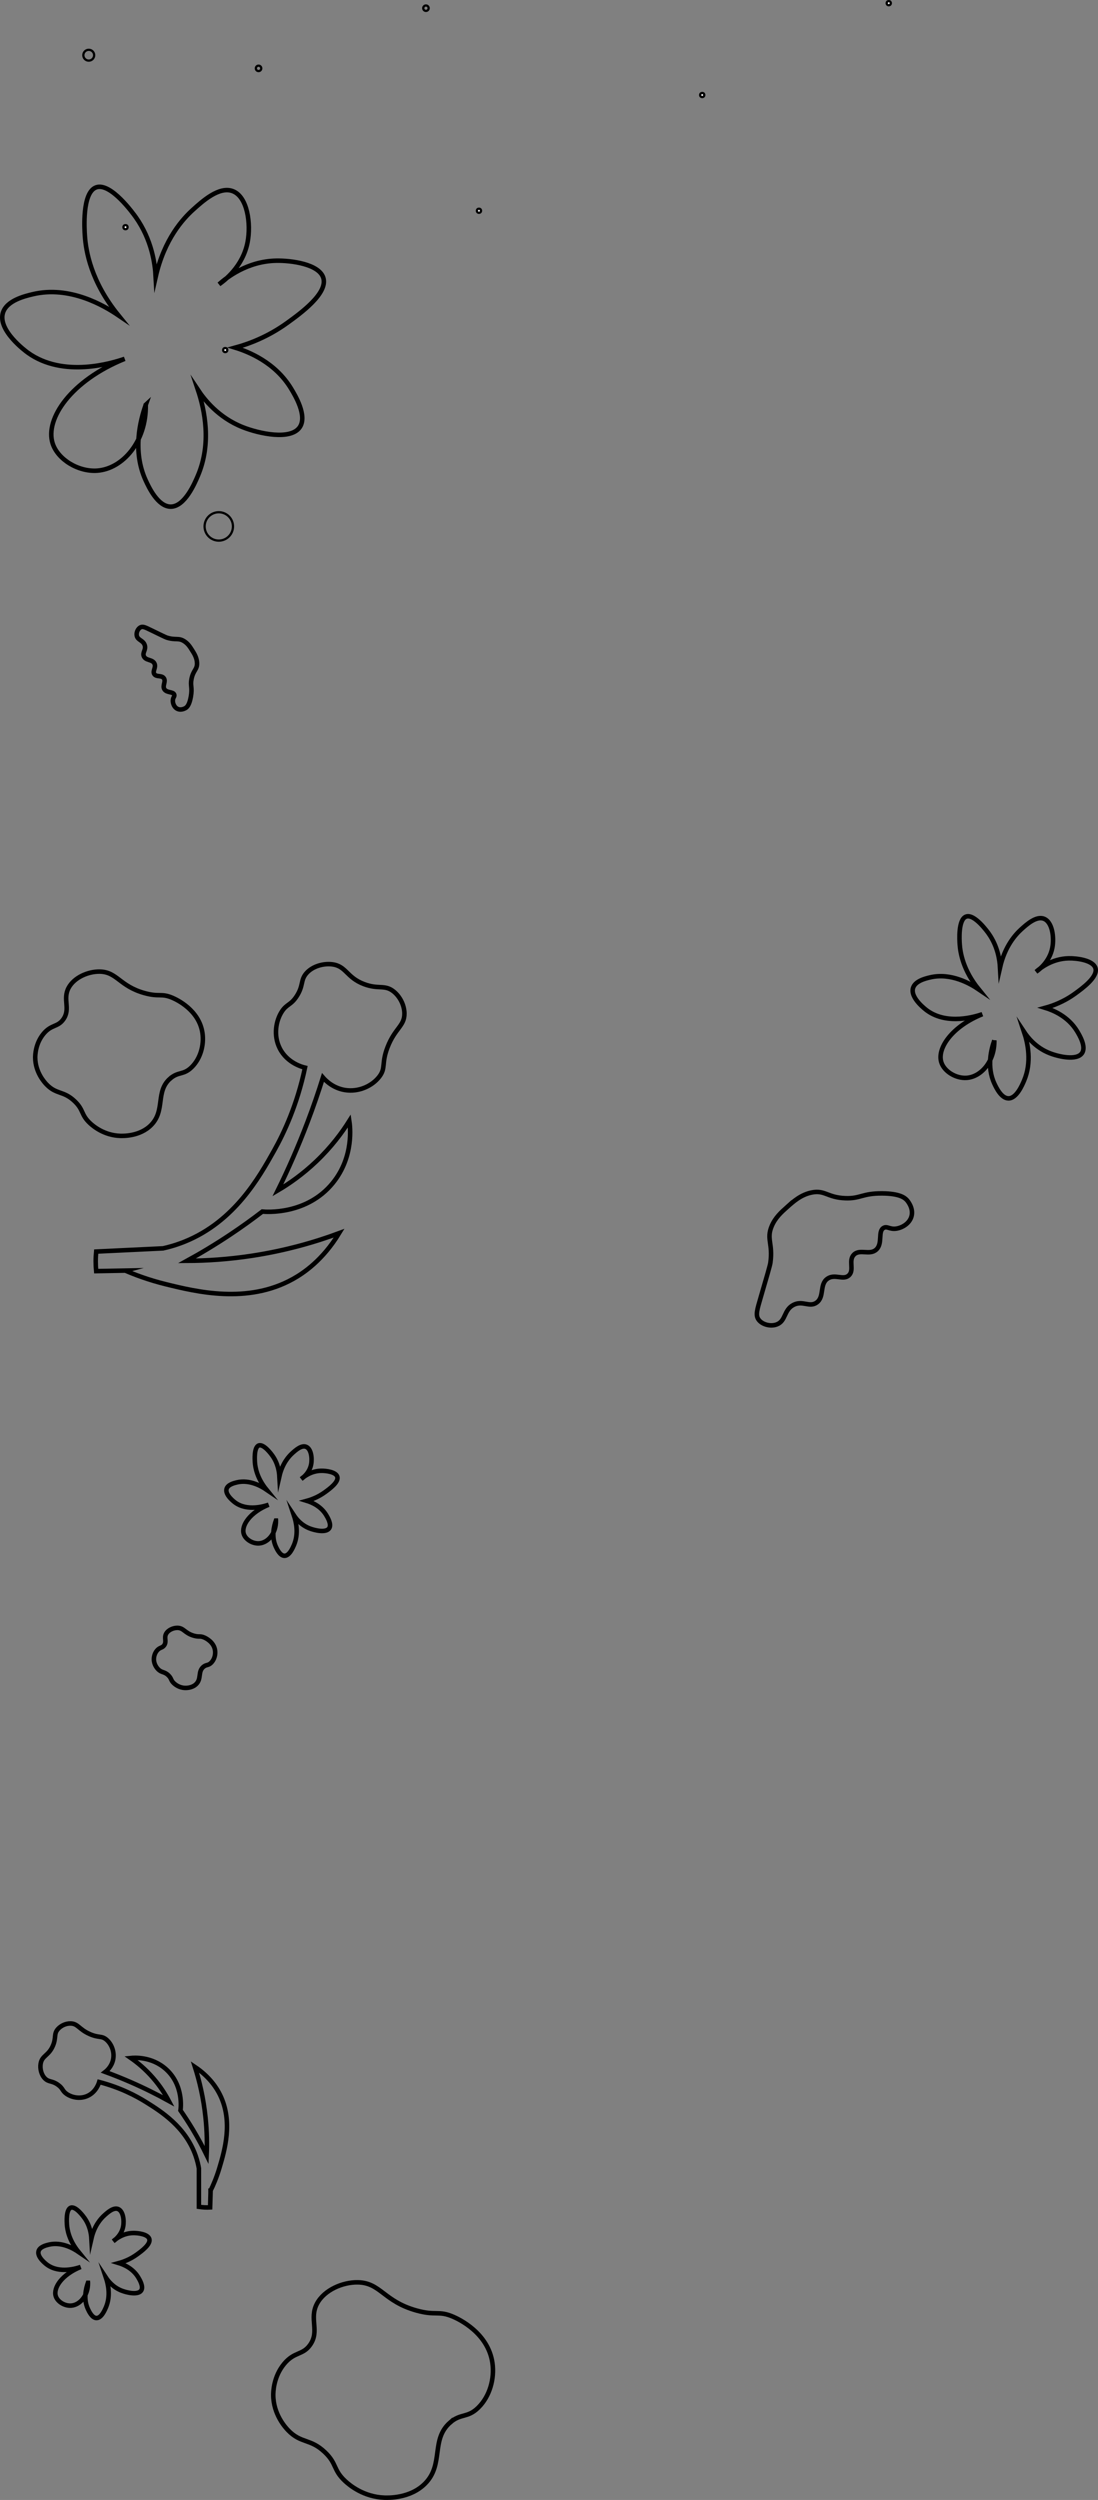 <?xml version="1.0" encoding="UTF-8"?>
<svg id="_Слой_2" data-name="Слой 2" xmlns="http://www.w3.org/2000/svg" viewBox="0 0 486.71 1107.93">
  <rect x="0" y="0" width="486.71" height="1107.93" fill="#808080" stroke="none"/>
  <defs>
    <style>
      .cls-1, .cls-2 {
        fill: none;
      }

      .cls-1, .cls-2, .cls-3 {
        stroke: #000;
        stroke-miterlimit: 10;
      }

      .cls-2 {
        stroke-width: 2px;
      }

      .cls-3 {
        fill: #fff;
      }
    </style>
  </defs>
  <g id="_Слой_1-2" data-name="Слой 1">
    <g>
      <g>
        <path class="cls-2" d="M122.32,673.9c.11,5.63-3.53,9.8-7.42,10.09-2.9.22-6.07-1.71-6.85-4.19-1.19-3.76,2.83-9.62,11.04-12.94-1.86.64-9.38,3-14.85-.95-.32-.23-4.61-3.39-3.81-6.09.57-1.9,3.37-2.57,4.57-2.86,5.68-1.35,10.95,1.75,13.13,3.24-4.21-5.18-4.98-9.82-5.14-12.18-.06-.92-.45-6.62,1.71-7.42,2.24-.83,5.76,4.1,6.09,4.57,2.45,3.48,2.94,7.13,3.05,9.14,1.32-5.82,4.23-8.94,5.71-10.28,1.46-1.32,4.02-3.64,6.09-2.86,2.28.86,2.81,5.03,2.28,7.8-.72,3.77-3.56,5.9-4.38,6.47,1.15-1.02,4.3-3.53,8.76-3.62,2.3-.05,6.62.52,7.23,2.66.68,2.36-3.5,5.39-5.52,6.85-3.04,2.2-6,3.26-8,3.81,1.99.61,6.12,2.23,8.57,6.28.62,1.02,2.51,4.15,1.33,5.9-1.39,2.06-6.24,1-8.76,0-3.75-1.49-5.9-4.27-6.85-5.71,1.02,3.06,2.11,8.16,0,13.13-.5,1.17-2.03,4.77-4.19,4.76-1.96-.01-3.35-3-3.81-4-2.1-4.53-.82-9.3,0-11.61h.02Z"/>
        <path class="cls-2" d="M38.99,1011.71c.11,5.63-3.53,9.8-7.42,10.09-2.9.22-6.07-1.71-6.85-4.19-1.19-3.76,2.83-9.62,11.04-12.94-1.86.64-9.38,3-14.85-.95-.32-.23-4.61-3.39-3.81-6.09.57-1.9,3.37-2.57,4.57-2.86,5.68-1.35,10.95,1.75,13.13,3.24-4.21-5.18-4.98-9.82-5.14-12.18-.06-.92-.45-6.62,1.71-7.42,2.24-.83,5.76,4.1,6.09,4.57,2.45,3.48,2.94,7.13,3.05,9.14,1.32-5.82,4.23-8.94,5.71-10.28,1.46-1.32,4.02-3.64,6.09-2.86,2.28.86,2.81,5.03,2.28,7.8-.72,3.77-3.56,5.9-4.38,6.47,1.15-1.02,4.3-3.53,8.76-3.62,2.3-.05,6.62.52,7.23,2.66.68,2.36-3.5,5.39-5.52,6.85-3.04,2.2-6,3.26-8,3.81,1.99.61,6.12,2.23,8.57,6.28.62,1.02,2.51,4.15,1.33,5.9-1.39,2.06-6.24,1-8.76,0-3.75-1.49-5.9-4.27-6.85-5.71,1.02,3.06,2.11,8.16,0,13.13-.5,1.17-2.03,4.77-4.19,4.76-1.96-.01-3.35-3-3.81-4-2.1-4.53-.82-9.3,0-11.61h.02Z"/>
        <path class="cls-2" d="M440.76,461.07c.19,9.26-5.81,16.14-12.22,16.61-4.78.36-9.99-2.81-11.28-6.9-1.96-6.18,4.67-15.85,18.18-21.31-3.06,1.05-15.44,4.93-24.45-1.57-.53-.38-7.59-5.59-6.27-10.03.93-3.13,5.55-4.23,7.52-4.7,9.36-2.23,18.03,2.88,21.63,5.33-6.93-8.53-8.2-16.18-8.46-20.06-.1-1.52-.75-10.91,2.82-12.22,3.68-1.36,9.49,6.75,10.03,7.52,4.04,5.73,4.84,11.75,5.02,15.05,2.17-9.58,6.96-14.71,9.4-16.93,2.41-2.18,6.62-5.99,10.03-4.7,3.76,1.42,4.63,8.29,3.76,12.85-1.18,6.21-5.87,9.72-7.21,10.66,1.89-1.68,7.08-5.81,14.42-5.96,3.79-.08,10.9.86,11.91,4.39,1.12,3.89-5.77,8.88-9.09,11.28-5,3.62-9.88,5.37-13.17,6.27,3.28,1.01,10.07,3.67,14.11,10.34,1.02,1.69,4.14,6.84,2.19,9.72-2.29,3.39-10.27,1.65-14.42,0-6.17-2.45-9.72-7.04-11.28-9.4,1.68,5.04,3.48,13.44,0,21.63-.82,1.93-3.34,7.86-6.9,7.84-3.23-.02-5.51-4.94-6.27-6.58-3.45-7.46-1.36-15.31,0-19.12h0Z"/>
        <path class="cls-2" d="M64.61,179.4c.33,16.27-10.2,28.34-21.47,29.18-8.39.62-17.55-4.94-19.82-12.11-3.44-10.86,8.19-27.83,31.93-37.44-5.37,1.84-27.12,8.67-42.95-2.75-.92-.67-13.34-9.82-11.01-17.62,1.64-5.5,9.75-7.43,13.21-8.26,16.44-3.92,31.67,5.06,37.99,9.36-12.17-14.97-14.4-28.42-14.87-35.24-.18-2.67-1.31-19.16,4.96-21.47,6.47-2.39,16.66,11.86,17.62,13.21,7.09,10.07,8.5,20.63,8.81,26.43,3.81-16.83,12.22-25.84,16.52-29.73,4.22-3.82,11.62-10.52,17.62-8.26,6.6,2.49,8.13,14.56,6.61,22.57-2.07,10.9-10.3,17.07-12.66,18.72,3.33-2.95,12.44-10.21,25.33-10.46,6.65-.13,19.14,1.5,20.92,7.71,1.96,6.84-10.13,15.6-15.97,19.82-8.79,6.36-17.36,9.44-23.12,11.01,5.75,1.77,17.69,6.44,24.78,18.17,1.79,2.96,7.26,12.02,3.85,17.07-4.02,5.95-18.05,2.89-25.33,0-10.84-4.31-17.06-12.36-19.82-16.52,2.95,8.85,6.11,23.6,0,37.99-1.44,3.39-5.86,13.81-12.11,13.76-5.68-.04-9.68-8.68-11.01-11.56-6.06-13.11-2.39-26.89,0-33.59h0Z"/>
        <path class="cls-2" d="M75.44,477.97c-6.65,5.8-2.01,14.12-8.47,20.65-5.02,5.07-12.52,4.81-13.77,4.77-7.05-.25-11.8-4.23-13.24-5.56-4.17-3.85-2.74-5.85-6.88-9.8-4.95-4.72-8.03-2.84-12.44-7.41-1-1.04-4.98-5.42-5.03-11.91,0-.89.03-6.17,3.71-10.59,3.47-4.17,6.23-2.83,8.74-6.35,3.36-4.73-.42-8.85,2.38-14.03,2.49-4.6,8.67-7.24,13.77-7.15,7.71.14,8.74,6.43,19.86,9.53,6.62,1.84,7.4-.07,12.44,2.12,1.85.8,11.78,5.42,13.24,15.62.76,5.3-.9,11.29-4.77,15.09-3.68,3.62-5.89,1.86-9.53,5.03h0Z"/>
        <path class="cls-2" d="M199.54,1073.59c-8.72,7.61-2.64,18.51-11.1,27.07-6.58,6.65-16.42,6.3-18.04,6.25-9.25-.33-15.46-5.55-17.35-7.29-5.47-5.04-3.6-7.67-9.02-12.84-6.49-6.19-10.53-3.73-16.31-9.72-1.31-1.36-6.53-7.11-6.59-15.61,0-1.17.04-8.09,4.86-13.88,4.55-5.46,8.17-3.71,11.45-8.33,4.41-6.2-.55-11.6,3.12-18.39,3.26-6.03,11.36-9.49,18.04-9.37,10.1.18,11.45,8.43,26.02,12.49,8.68,2.42,9.7-.09,16.31,2.78,2.42,1.05,15.44,7.11,17.35,20.47.99,6.95-1.18,14.8-6.25,19.78-4.82,4.74-7.73,2.44-12.49,6.59Z"/>
        <path class="cls-2" d="M90.1,738.76c-2.43,2.12-.74,5.17-3.1,7.55-1.84,1.86-4.58,1.76-5.04,1.74-2.58-.09-4.32-1.55-4.84-2.03-1.53-1.41-1-2.14-2.52-3.58-1.81-1.73-2.94-1.04-4.55-2.71-.37-.38-1.82-1.98-1.84-4.36,0-.33.01-2.26,1.36-3.87,1.27-1.52,2.28-1.04,3.2-2.32,1.23-1.73-.15-3.24.87-5.13.91-1.68,3.17-2.65,5.04-2.62,2.82.05,3.2,2.35,7.26,3.49,2.42.67,2.71-.03,4.55.77.68.29,4.31,1.98,4.84,5.71.28,1.94-.33,4.13-1.74,5.52-1.34,1.32-2.16.68-3.49,1.84h0Z"/>
        <path class="cls-2" d="M85.13,288.1c.96,1.53,2.12,3.38,2.21,5.71.11,2.95-1.64,3.16-2.43,6.98-.67,3.22.45,3.72-.31,7.99-.66,3.69-1.72,4.6-2.29,4.97-.11.07-1.92,1.22-3.65.4-1.46-.69-2.06-2.41-2.04-3.65.03-1.45.9-1.82.62-2.64-.48-1.43-3.25-.71-4.34-2.35-1.06-1.61.8-3.48-.29-4.96-1.04-1.41-3.25-.39-4.19-1.78-.93-1.38.88-2.92.06-4.67-.92-1.96-3.75-1.23-4.68-3.18-.82-1.71,1.05-2.88.35-5.02-.73-2.21-3.1-2.12-3.52-4.18-.29-1.43.51-3.17,1.72-3.73,1.04-.48,2.08.06,4.65,1.31,4.25,2.07,6.37,3.1,6.93,3.28,4,1.26,5.16-.04,7.72,1.6,1.68,1.07,2.6,2.53,3.48,3.94v-.02Z"/>
        <path class="cls-2" d="M348.87,534.97c2.77-2.47,6.13-5.48,10.83-6.46,5.96-1.25,7,2.23,15.02,2.51,6.78.24,7.41-2.2,16.34-2.13,7.72.06,9.93,1.9,10.89,2.93.19.2,3.14,3.48,2.08,7.27-.9,3.21-4.17,5.03-6.72,5.41-2.95.44-4.01-1.2-5.58-.35-2.74,1.48-.31,6.85-3.28,9.62-2.9,2.71-7.35-.41-9.97,2.3-2.51,2.59.33,6.74-2.17,9.12-2.48,2.36-6.23-.78-9.51,1.49-3.67,2.55-1.21,8.04-4.84,10.62-3.18,2.25-6.21-1.14-10.32,1.04-4.24,2.25-3.23,7.04-7.28,8.6-2.81,1.09-6.62.06-8.17-2.2-1.33-1.94-.61-4.25,1.04-9.89,2.73-9.34,4.09-14.01,4.26-15.22,1.18-8.56-1.86-10.47.58-16.24,1.6-3.78,4.25-6.15,6.8-8.43h0Z"/>
        <path class="cls-2" d="M93.33,970.86c1.11-2.26,2.64-5.73,3.95-10.13,2.27-7.63,6.09-20.49.25-32.35-1.39-2.82-4.44-7.85-11.11-12.35,1.94,6.1,3.78,13.68,4.69,22.47.64,6.11.71,11.68.49,16.55-1.76-3.6-3.8-7.41-6.17-11.36-1.81-3.01-3.63-5.81-5.43-8.4.12-.8,1.49-11.2-6.42-18.28-6.42-5.74-14.25-5.07-15.56-4.94,2.85,1.98,6.39,4.86,9.88,8.89,3.18,3.67,5.39,7.23,6.92,10.13-5.14-2.84-10.82-5.69-17.04-8.4-3.82-1.66-7.54-3.14-11.11-4.45.68-.53,2.8-2.33,3.46-5.43.74-3.48-.71-6.98-2.96-8.89-2.19-1.85-3.3-.65-7.41-2.47-4.78-2.12-5.18-4.59-8.4-4.69-2.17-.07-4.35.97-5.68,2.47-1.94,2.19-.67,3.79-2.22,7.41-1.91,4.45-4.81,4.3-5.43,7.9-.38,2.21.24,5.01,1.98,6.67,1.69,1.61,3.05.84,5.68,2.72,2.25,1.61,1.82,2.59,3.7,3.95,2.23,1.62,5.98,2.52,9.38.99,3.84-1.73,5.01-5.57,5.19-6.17,9.37,2.45,16.31,6.12,20.75,8.89,6.57,4.1,17.46,10.91,21.98,23.71.82,2.33,1.25,4.34,1.48,5.68v17.04c.75.11,1.57.2,2.47.25s1.74.04,2.5,0c.07-2.47.14-4.94.22-7.41h-.03Z"/>
        <path class="cls-2" d="M55.53,563.1c4.03,1.74,10.19,4.12,17.94,6.03,13.45,3.31,36.15,8.9,56.3-2.26,4.79-2.65,13.29-8.38,20.56-20.36-10.45,3.88-23.48,7.71-38.71,10.03-10.58,1.61-20.26,2.2-28.74,2.23,6.12-3.36,12.58-7.23,19.25-11.68,5.09-3.4,9.8-6.8,14.16-10.15,1.4.14,19.62,1.67,31.26-12.69,9.45-11.65,7.64-25.22,7.3-27.48-3.22,5.12-7.93,11.52-14.65,17.92-6.12,5.83-12.13,9.98-17.04,12.87,4.52-9.18,9-19.3,13.19-30.34,2.58-6.79,4.83-13.37,6.81-19.7.99,1.14,4.29,4.68,9.74,5.56,6.12.99,12.09-1.82,15.22-5.89,3.04-3.96.85-5.79,3.68-13.09,3.29-8.5,7.55-9.39,7.47-15-.06-3.77-2.05-7.49-4.77-9.68-3.97-3.19-6.65-.84-13.07-3.25-7.9-2.96-7.89-8.02-14.2-8.8-3.88-.48-8.7.83-11.44,3.99-2.66,3.07-1.2,5.38-4.25,10.11-2.61,4.05-4.35,3.39-6.57,6.77-2.63,4.02-3.89,10.62-.94,16.41,3.33,6.54,10.1,8.26,11.17,8.51-3.48,16.5-9.29,28.89-13.74,36.83-6.59,11.76-17.52,31.28-39.42,40.21-3.99,1.63-7.45,2.54-9.76,3.05-9.88.47-19.76.94-29.64,1.42-.13,1.31-.22,2.75-.22,4.32s.08,3.03.21,4.35c4.3-.08,8.6-.16,12.91-.24h0Z"/>
      </g>
      <g>
        <circle class="cls-1" cx="39.34" cy="24.47" r="2.4"/>
        <circle class="cls-3" cx="99.84" cy="155.14" r=".91"/>
        <circle class="cls-3" cx="212.31" cy="93.4" r=".91"/>
        <circle class="cls-3" cx="55.63" cy="100.68" r=".91"/>
        <circle class="cls-1" cx="96.98" cy="233.3" r="6.29"/>
        <circle class="cls-3" cx="393.96" cy="1.41" r=".91"/>
        <circle class="cls-1" cx="114.61" cy="30.3" r="1.2"/>
        <circle class="cls-3" cx="311.27" cy="42.11" r=".91"/>
        <circle class="cls-1" cx="188.81" cy="3.63" r="1.2"/>
      </g>
    </g>
  </g>
</svg>